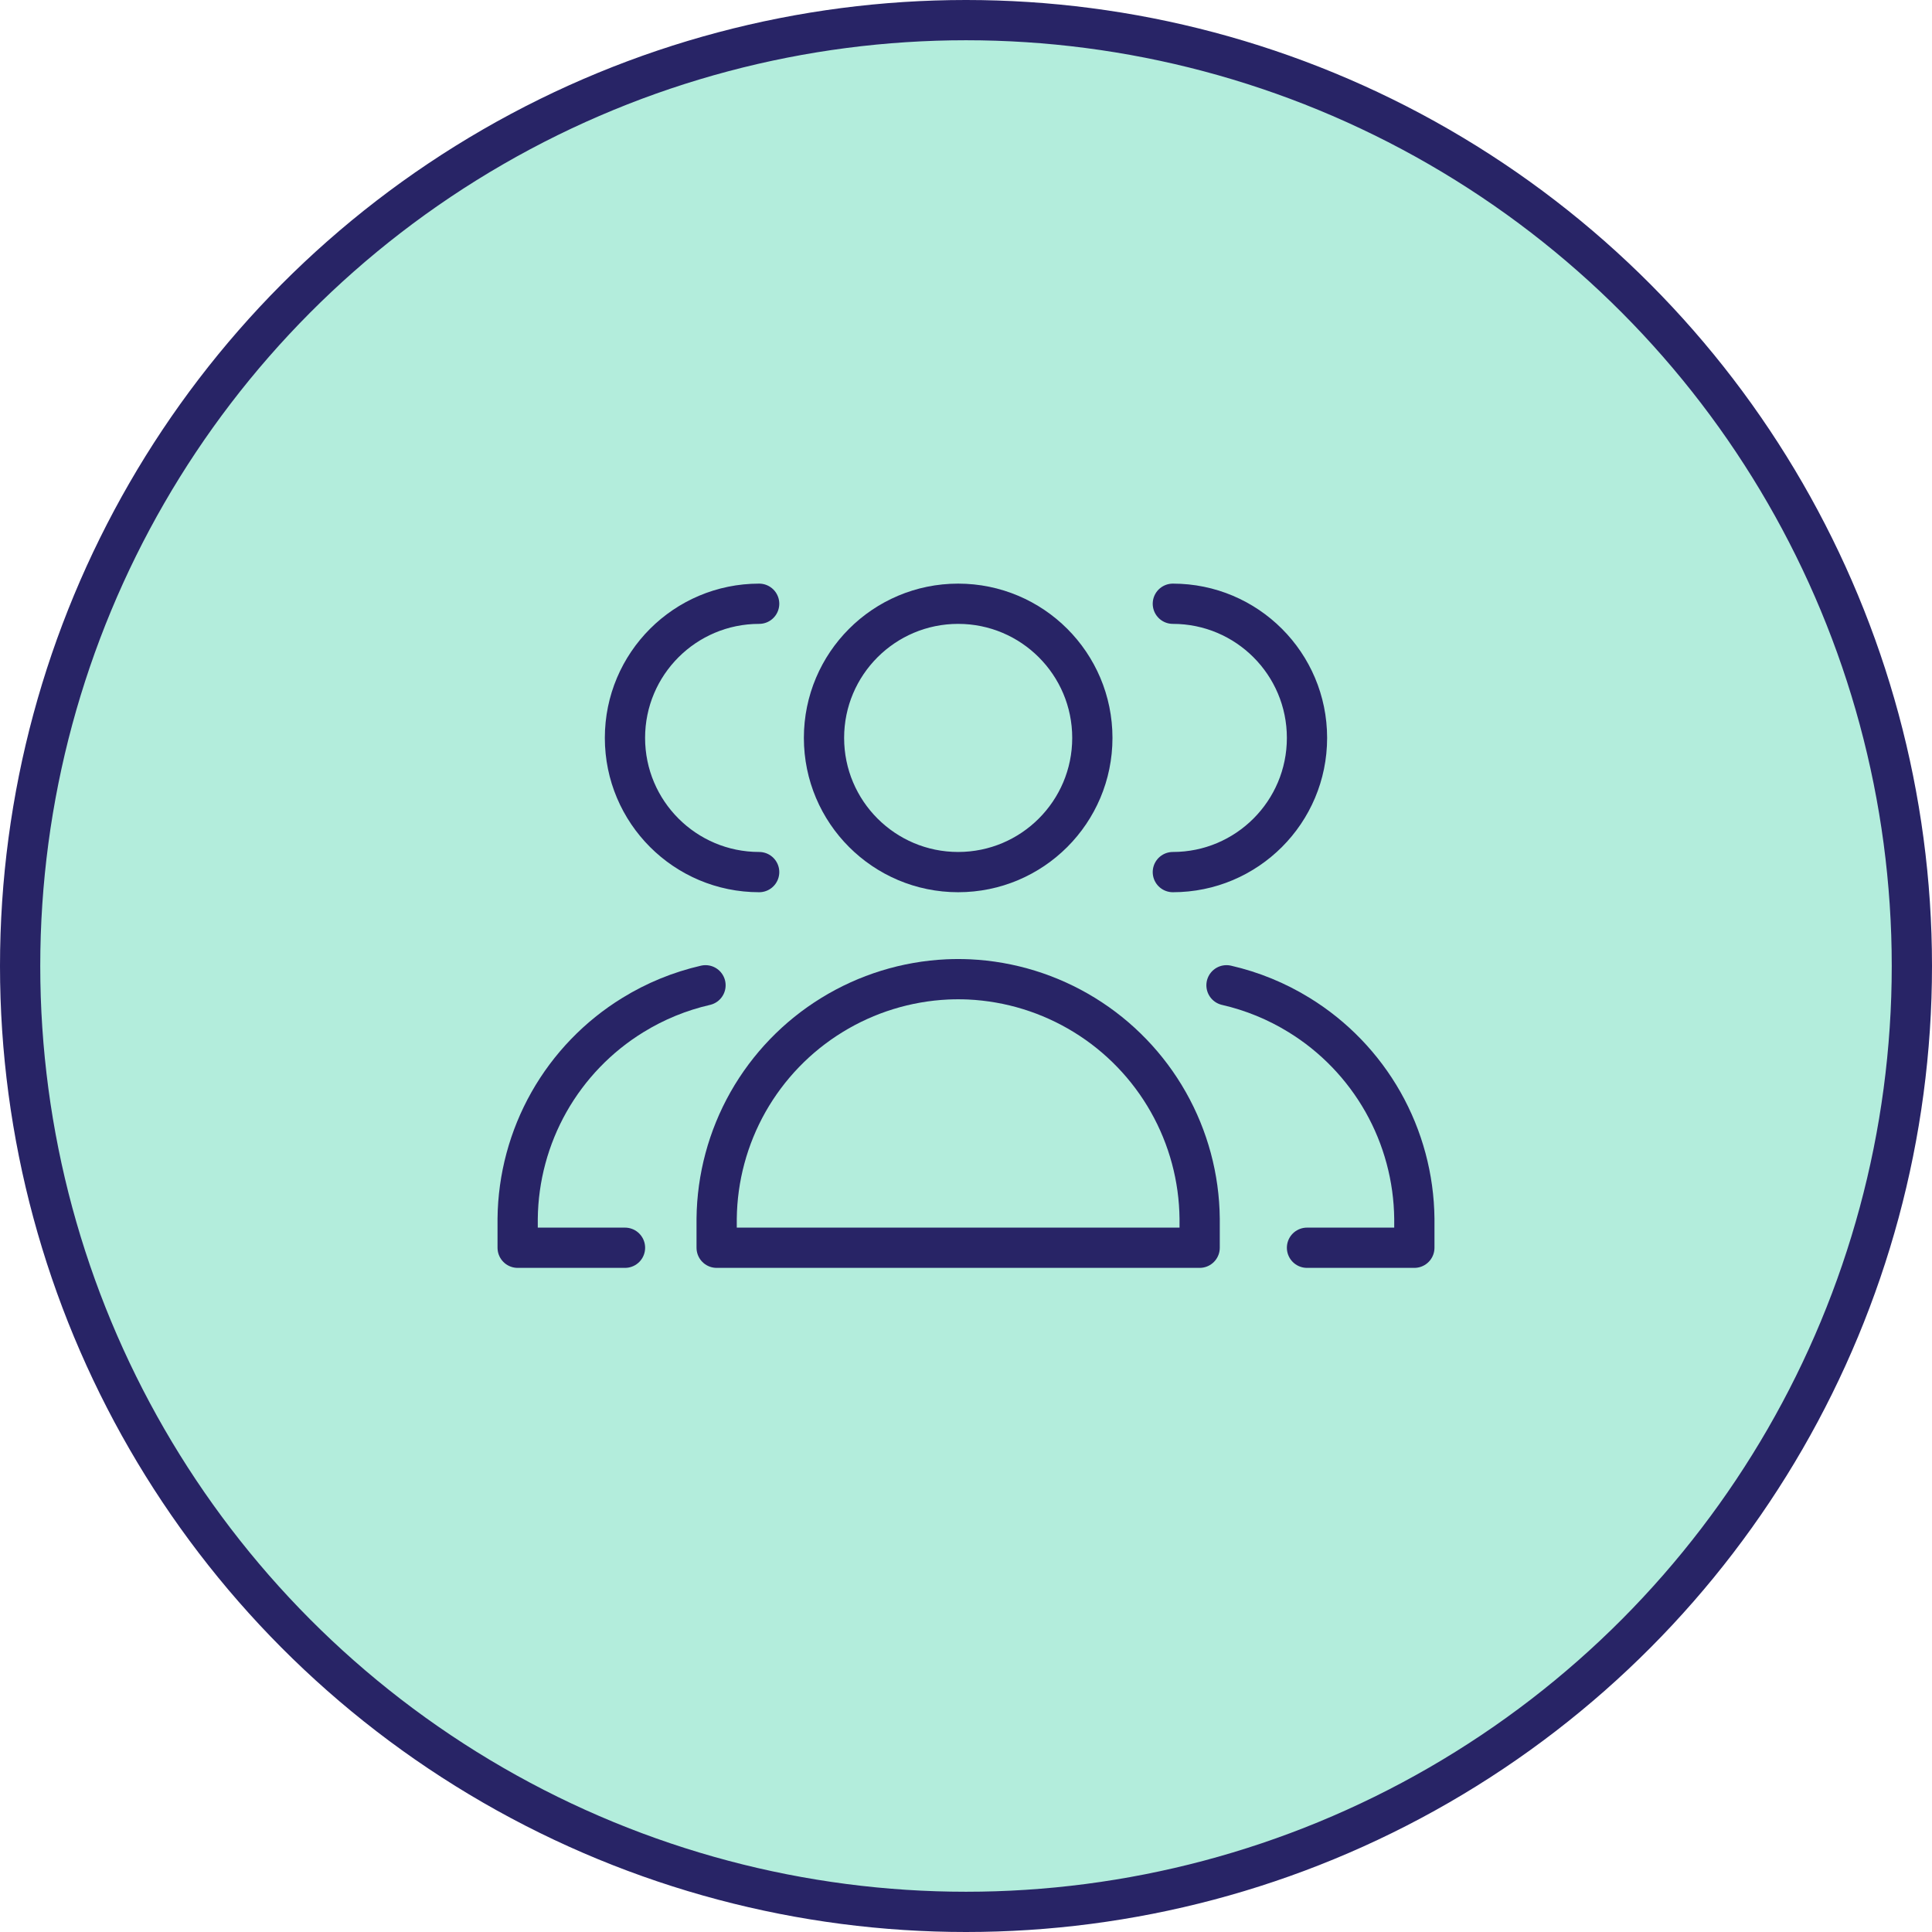 <svg width="48" height="48" viewBox="0 0 48 48" fill="none" xmlns="http://www.w3.org/2000/svg">
<g clip-path="url(#clip0_1825_727)">
<circle cx="24" cy="24" r="23.5" fill="#B3EDDC" stroke="#282466"/>
<path d="M23.805 21.667C25.646 21.667 27.139 20.174 27.139 18.333C27.139 16.492 25.646 15 23.805 15C21.965 15 20.472 16.492 20.472 18.333C20.472 20.174 21.965 21.667 23.805 21.667Z" stroke="#282466" stroke-linecap="round" stroke-linejoin="round"/>
<path d="M17.805 31H29.805V30.277C29.795 29.261 29.527 28.264 29.026 27.379C28.526 26.495 27.809 25.751 26.944 25.219C26.078 24.686 25.092 24.381 24.077 24.333C23.986 24.329 23.896 24.327 23.805 24.327C23.715 24.327 23.625 24.329 23.534 24.333C22.519 24.381 21.532 24.686 20.667 25.219C19.801 25.751 19.085 26.495 18.584 27.379C18.084 28.264 17.816 29.261 17.805 30.277V31Z" stroke="#282466" stroke-linecap="round" stroke-linejoin="round"/>
<path d="M29.139 21.667C30.98 21.667 32.472 20.174 32.472 18.333C32.472 16.492 30.98 15 29.139 15" stroke="#282466" stroke-linecap="round" stroke-linejoin="round"/>
<path d="M32.472 31H35.139V30.277C35.128 29.261 34.86 28.264 34.36 27.379C33.859 26.495 33.143 25.751 32.277 25.219C31.718 24.874 31.108 24.625 30.472 24.479" stroke="#282466" stroke-linecap="round" stroke-linejoin="round"/>
<path d="M18.861 21.667C17.02 21.667 15.527 20.174 15.527 18.333C15.527 16.492 17.02 15 18.861 15" stroke="#282466" stroke-linecap="round" stroke-linejoin="round"/>
<path d="M15.528 31H12.861V30.277C12.872 29.261 13.14 28.264 13.64 27.379C14.141 26.495 14.857 25.751 15.723 25.219C16.282 24.874 16.892 24.625 17.528 24.479" stroke="#282466" stroke-linecap="round" stroke-linejoin="round"/>
</g>
<defs>
<clipPath id="clip0_1825_727">
<rect width="48" height="48" fill="white"/>
</clipPath>
</defs>
</svg>
